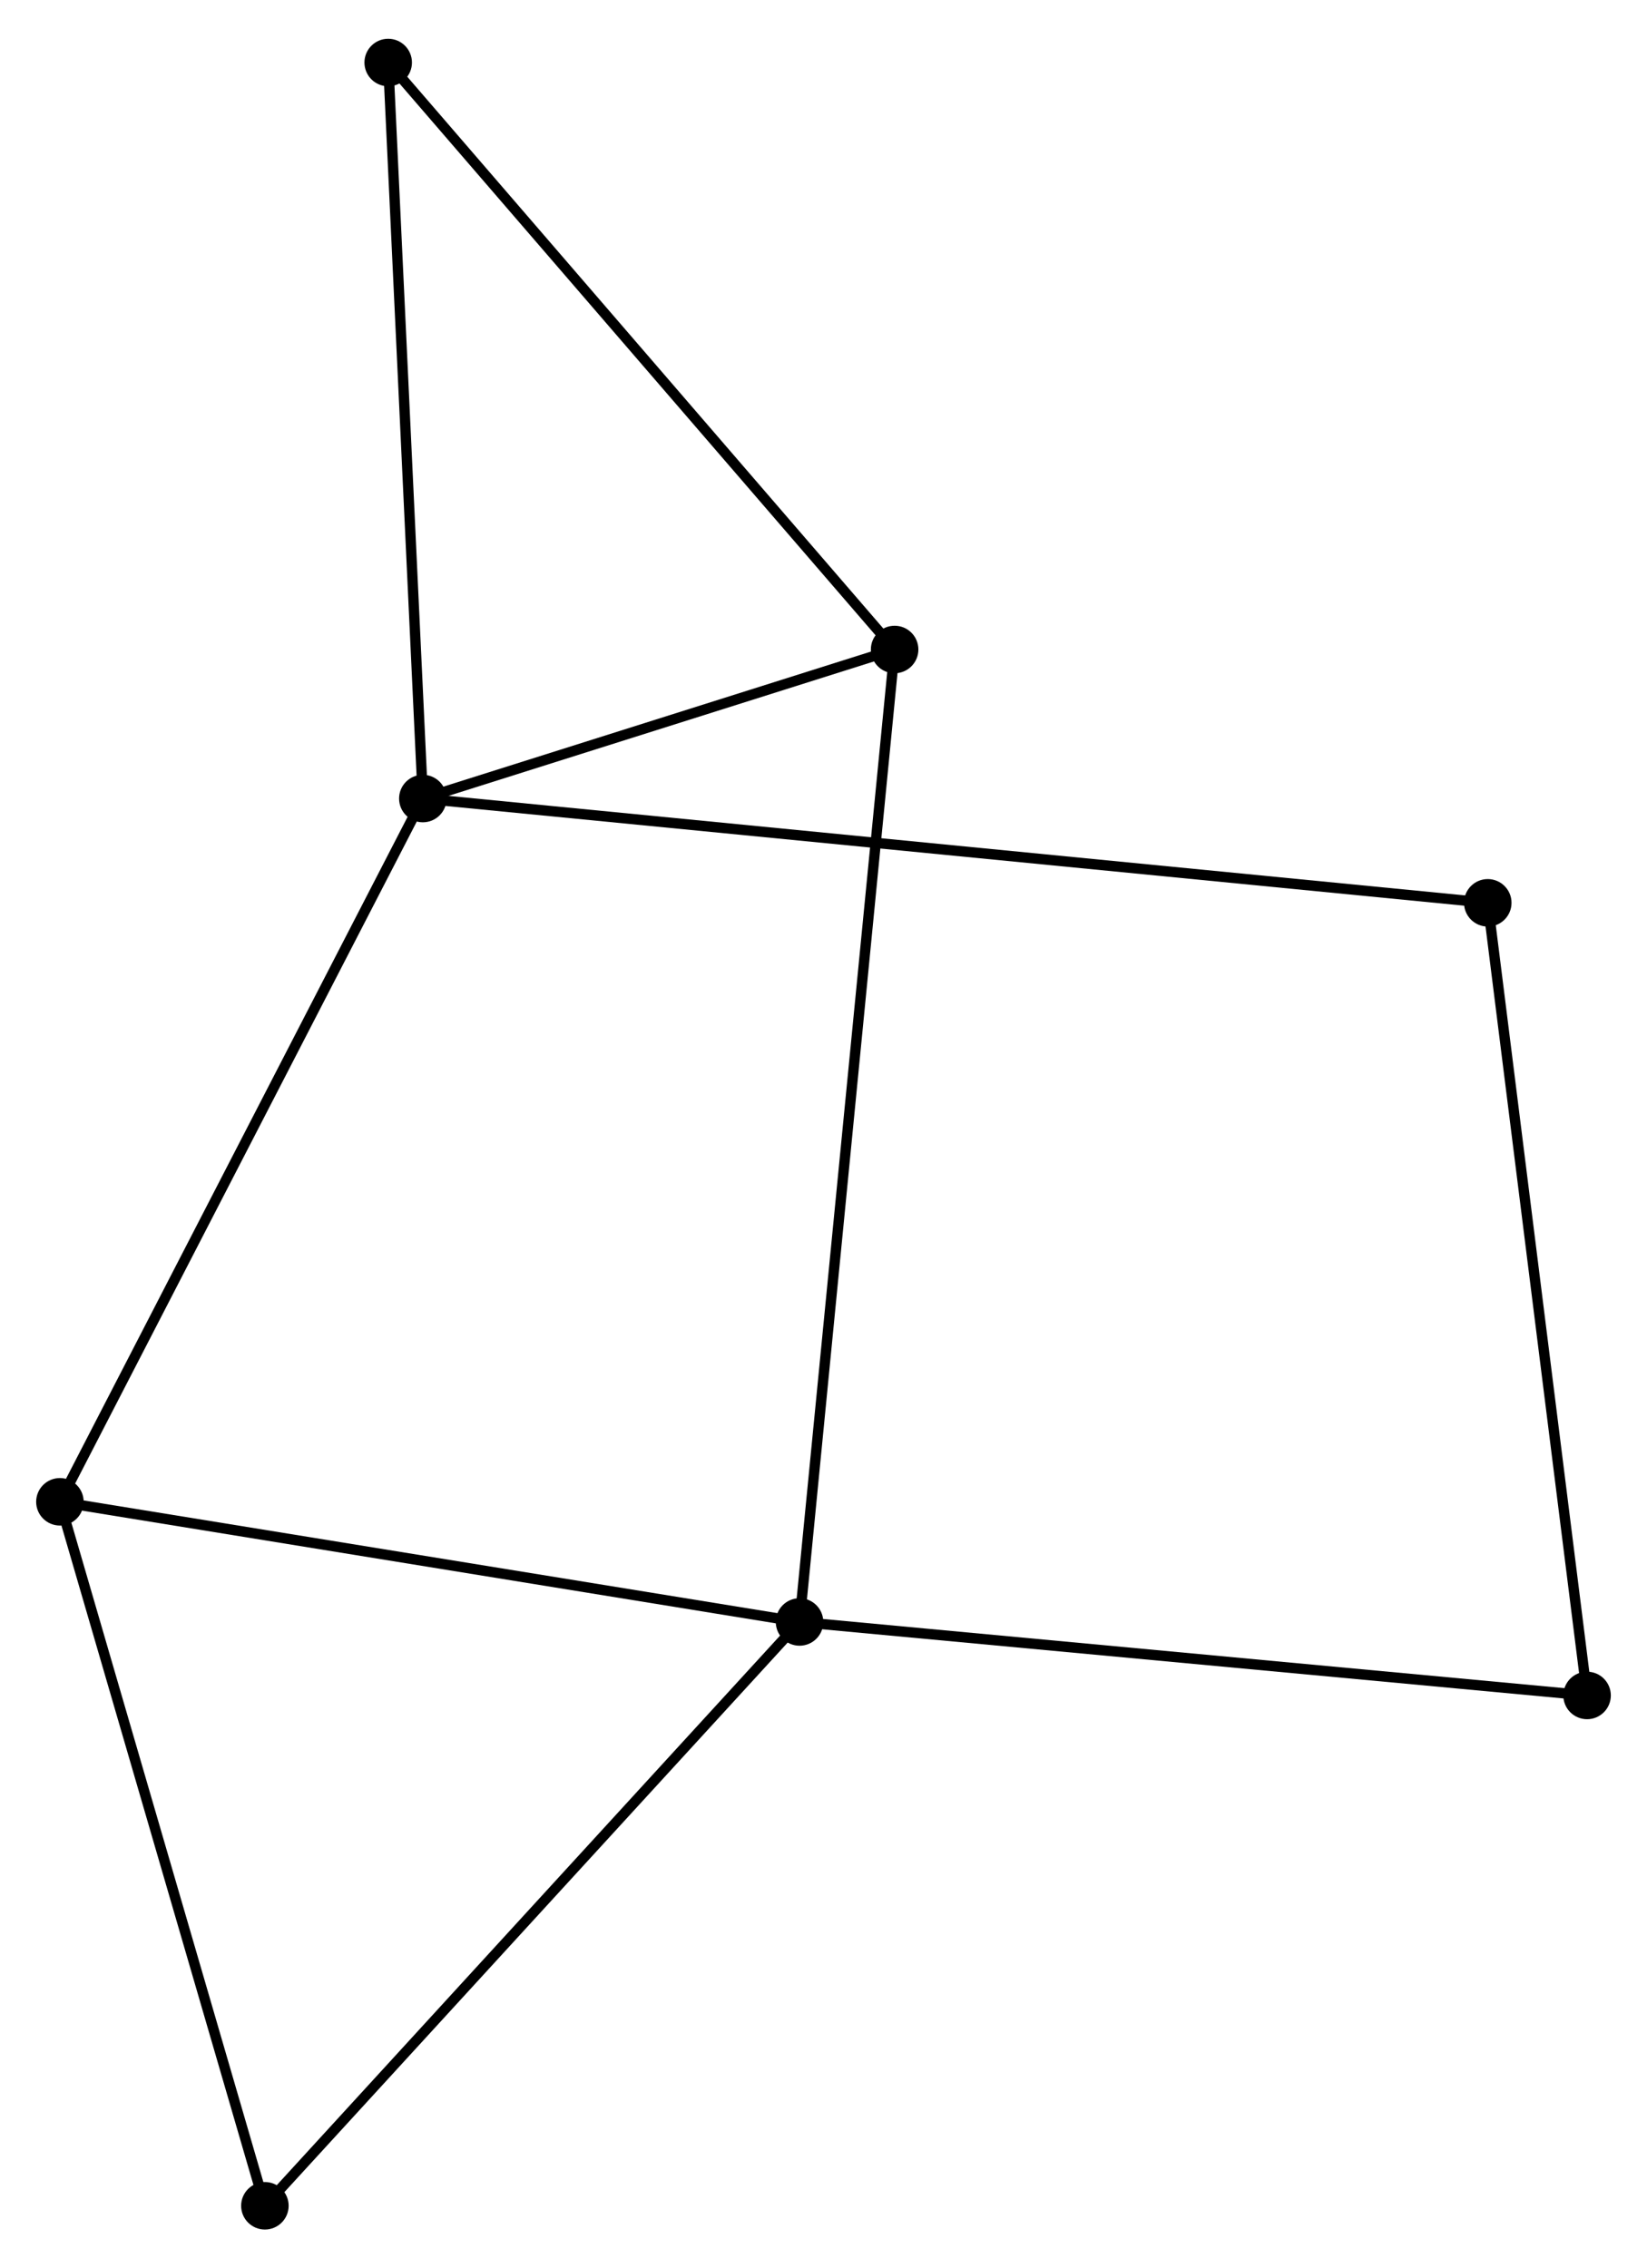 <?xml version="1.0" encoding="UTF-8" standalone="no"?>
<!DOCTYPE svg PUBLIC "-//W3C//DTD SVG 1.1//EN"
 "http://www.w3.org/Graphics/SVG/1.1/DTD/svg11.dtd">
<!-- Generated by graphviz version 2.36.0 (20140111.2315)
 -->
<!-- Title: %3 Pages: 1 -->
<svg width="159pt" height="219pt"
 viewBox="0.00 0.00 159.44 219.10" xmlns="http://www.w3.org/2000/svg" xmlns:xlink="http://www.w3.org/1999/xlink">
<g id="graph0" class="graph" transform="scale(1 1) rotate(0) translate(4 215.104)">
<title>%3</title>
<!-- 0 -->
<g id="node1" class="node"><title>0</title>
<ellipse fill="black" stroke="black" cx="36.933" cy="-138.044" rx="1.8" ry="1.8"/>
</g>
<!-- 2 -->
<g id="node2" class="node"><title>2</title>
<ellipse fill="black" stroke="black" cx="82.605" cy="-152.475" rx="1.8" ry="1.8"/>
</g>
<!-- 0&#45;&#45;2 -->
<g id="edge1" class="edge"><title>0&#45;&#45;2</title>
<path fill="none" stroke="black" d="M38.896,-138.664C46.408,-141.038 73.289,-149.531 80.701,-151.873"/>
</g>
<!-- 3 -->
<g id="node3" class="node"><title>3</title>
<ellipse fill="black" stroke="black" cx="1.8" cy="-69.957" rx="1.8" ry="1.8"/>
</g>
<!-- 0&#45;&#45;3 -->
<g id="edge2" class="edge"><title>0&#45;&#45;3</title>
<path fill="none" stroke="black" d="M36.065,-136.361C31.246,-127.023 7.832,-81.646 2.767,-71.831"/>
</g>
<!-- 4 -->
<g id="node4" class="node"><title>4</title>
<ellipse fill="black" stroke="black" cx="140.025" cy="-127.949" rx="1.8" ry="1.8"/>
</g>
<!-- 0&#45;&#45;4 -->
<g id="edge3" class="edge"><title>0&#45;&#45;4</title>
<path fill="none" stroke="black" d="M39.087,-137.833C52.619,-136.508 125.747,-129.347 138.216,-128.126"/>
</g>
<!-- 5 -->
<g id="node5" class="node"><title>5</title>
<ellipse fill="black" stroke="black" cx="33.58" cy="-209.304" rx="1.8" ry="1.8"/>
</g>
<!-- 0&#45;&#45;5 -->
<g id="edge4" class="edge"><title>0&#45;&#45;5</title>
<path fill="none" stroke="black" d="M36.837,-140.1C36.347,-150.506 34.146,-197.27 33.671,-207.375"/>
</g>
<!-- 2&#45;&#45;5 -->
<g id="edge9" class="edge"><title>2&#45;&#45;5</title>
<path fill="none" stroke="black" d="M81.393,-153.88C74.669,-161.674 41.996,-199.548 34.929,-207.74"/>
</g>
<!-- 6 -->
<g id="node7" class="node"><title>6</title>
<ellipse fill="black" stroke="black" cx="21.643" cy="-1.8" rx="1.8" ry="1.8"/>
</g>
<!-- 3&#45;&#45;6 -->
<g id="edge10" class="edge"><title>3&#45;&#45;6</title>
<path fill="none" stroke="black" d="M2.372,-67.991C5.27,-58.038 18.292,-13.31 21.106,-3.645"/>
</g>
<!-- 7 -->
<g id="node8" class="node"><title>7</title>
<ellipse fill="black" stroke="black" cx="149.639" cy="-51.208" rx="1.8" ry="1.8"/>
</g>
<!-- 4&#45;&#45;7 -->
<g id="edge11" class="edge"><title>4&#45;&#45;7</title>
<path fill="none" stroke="black" d="M140.262,-126.052C141.593,-115.435 148.101,-63.482 149.41,-53.039"/>
</g>
<!-- 1 -->
<g id="node6" class="node"><title>1</title>
<ellipse fill="black" stroke="black" cx="73.401" cy="-58.323" rx="1.8" ry="1.8"/>
</g>
<!-- 1&#45;&#45;2 -->
<g id="edge5" class="edge"><title>1&#45;&#45;2</title>
<path fill="none" stroke="black" d="M73.593,-60.289C74.791,-72.542 81.219,-138.298 82.414,-150.519"/>
</g>
<!-- 1&#45;&#45;3 -->
<g id="edge6" class="edge"><title>1&#45;&#45;3</title>
<path fill="none" stroke="black" d="M71.335,-58.658C60.88,-60.357 13.892,-67.992 3.738,-69.642"/>
</g>
<!-- 1&#45;&#45;6 -->
<g id="edge7" class="edge"><title>1&#45;&#45;6</title>
<path fill="none" stroke="black" d="M72.121,-56.925C65.023,-49.173 30.528,-11.504 23.067,-3.356"/>
</g>
<!-- 1&#45;&#45;7 -->
<g id="edge8" class="edge"><title>1&#45;&#45;7</title>
<path fill="none" stroke="black" d="M75.285,-58.147C85.833,-57.163 137.446,-52.346 147.821,-51.378"/>
</g>
</g>
</svg>
